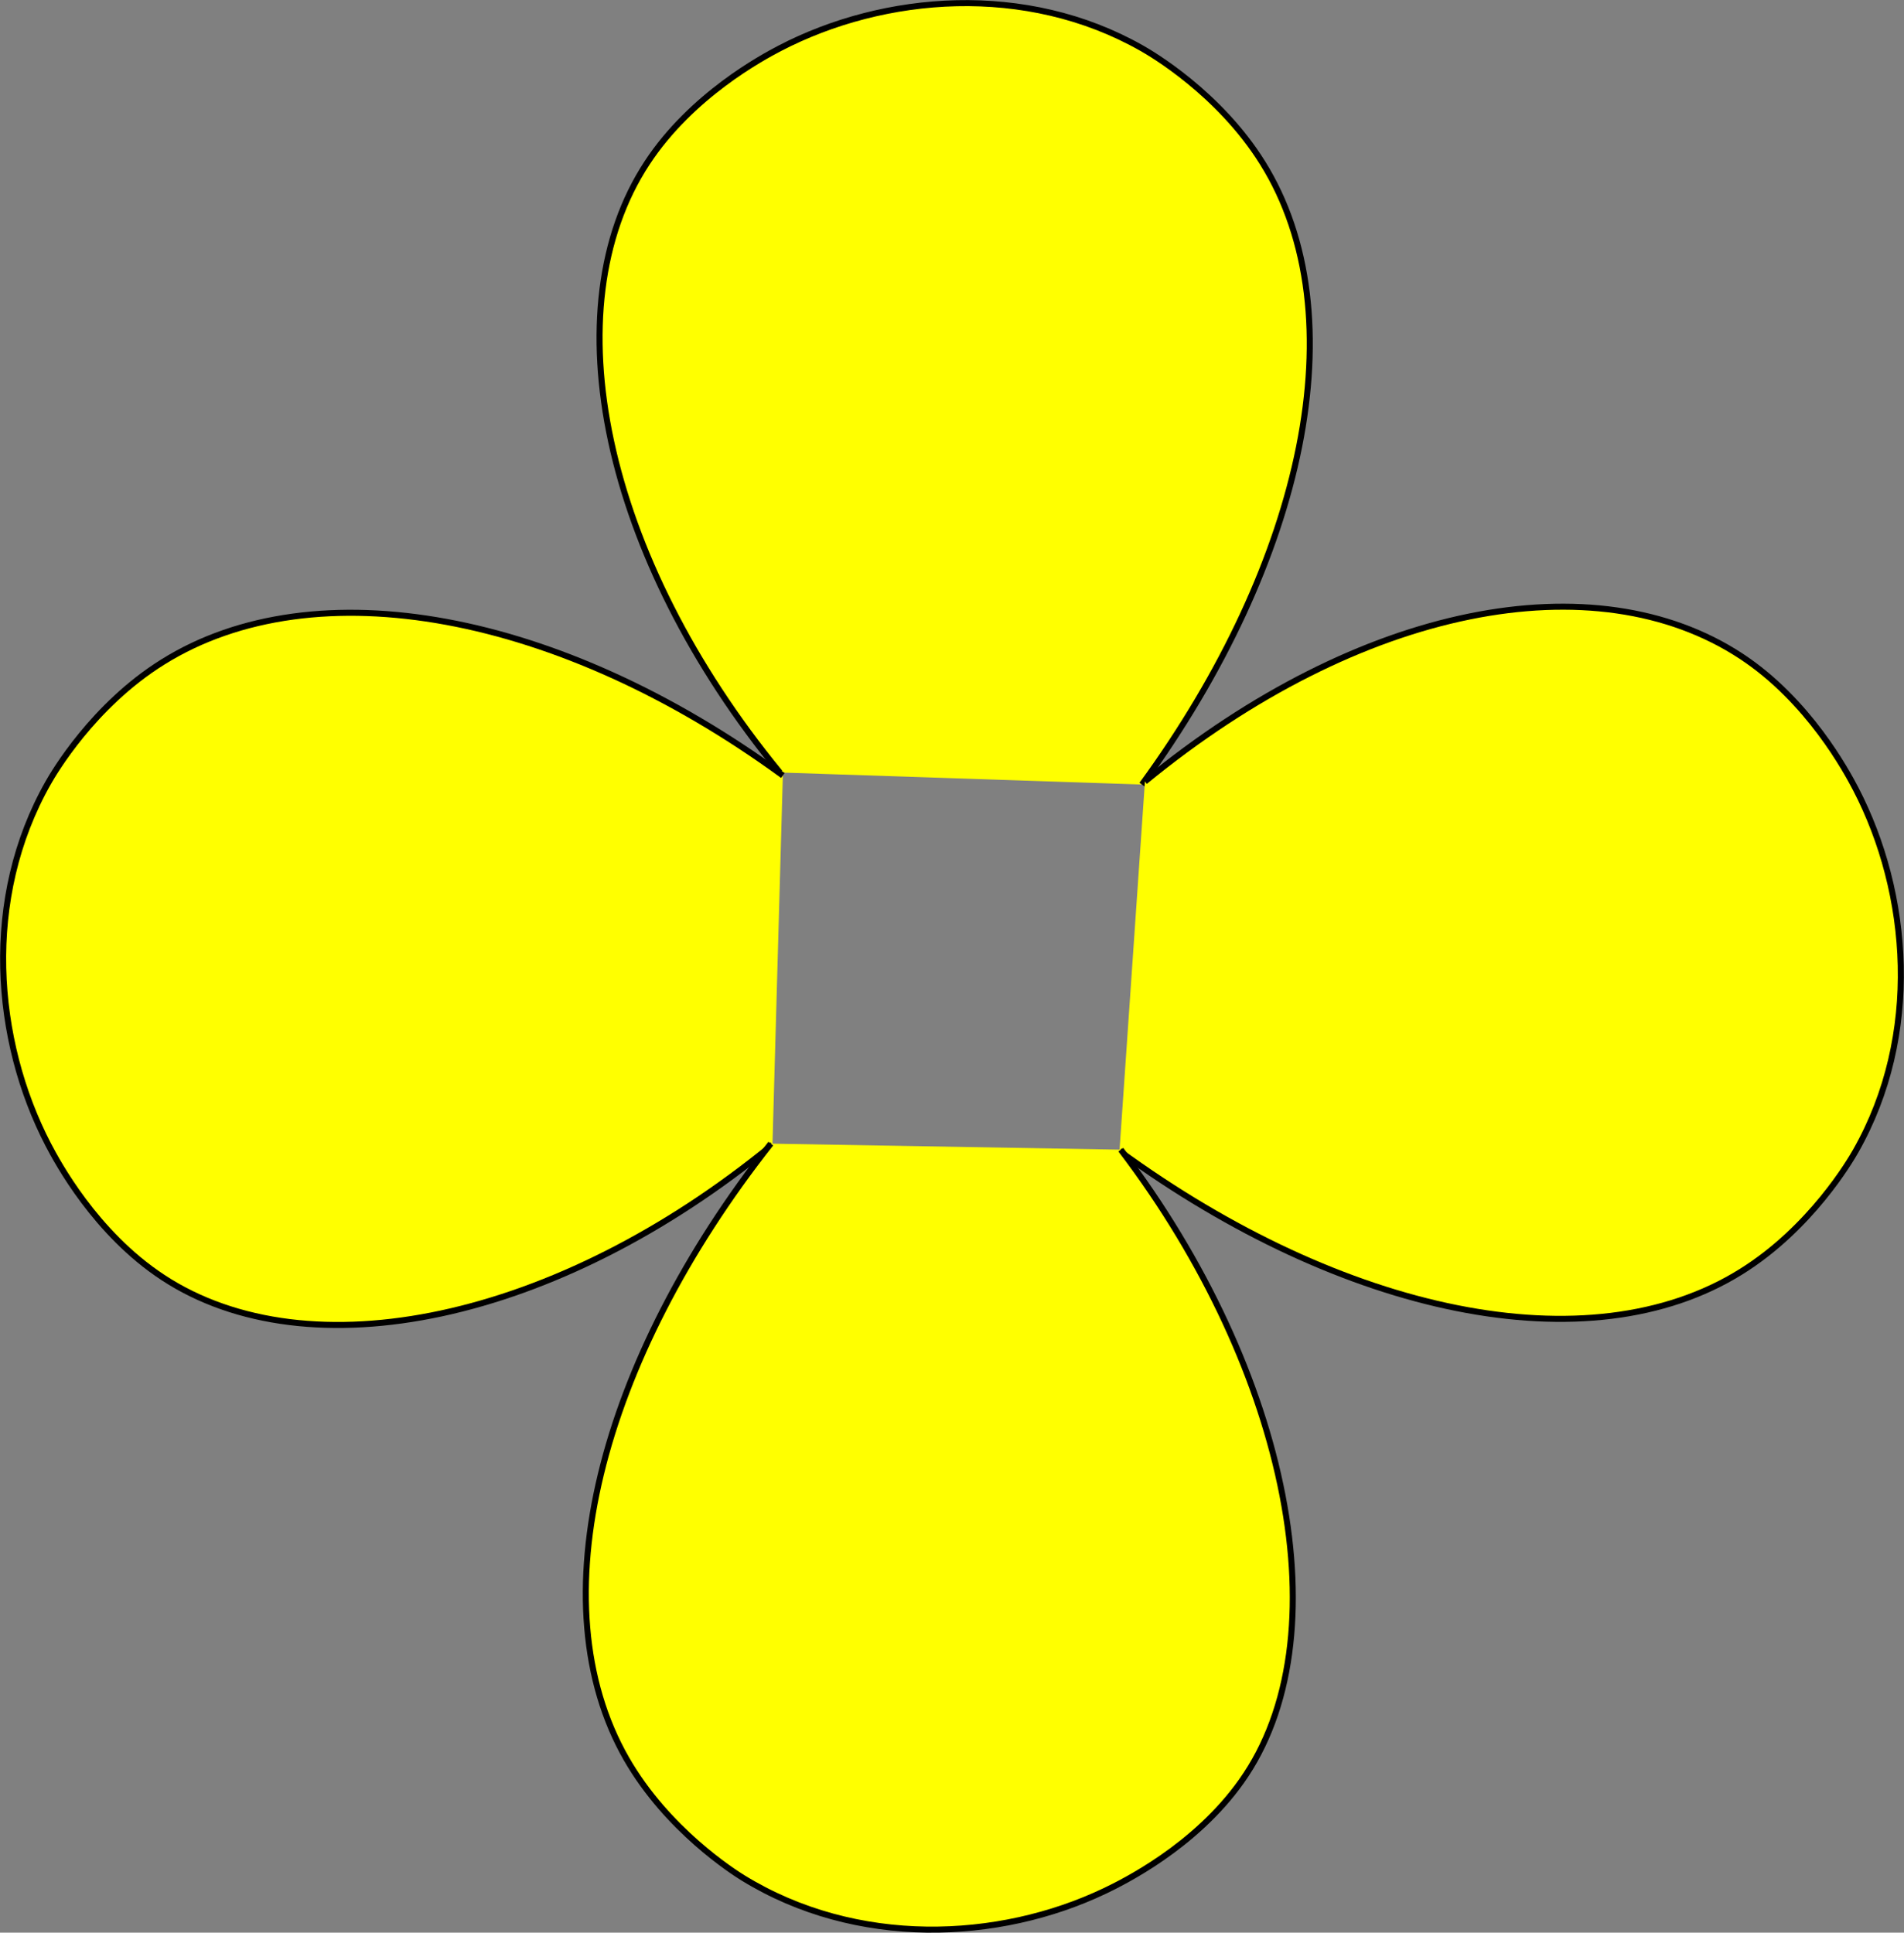 <svg xmlns="http://www.w3.org/2000/svg" viewBox="0 0 315.5 320.24"><rect x="0" y="0" width="315.5" height="320.24" fill="#808080" stroke="none"/><defs><style>.cls-1{fill:#ff0;stroke:#000;stroke-miterlimit:10;}</style></defs><title>Asset 1</title><g id="Layer_2" data-name="Layer 2"><g id="Layer_2-2" data-name="Layer 2"><path class="cls-1" d="M129.22,128c-29.33-35.76-37.88-76.83-22-101,7.35-11.2,19.11-17.49,22-19,17.31-9,40.8-10.91,60,0,1.5.85,12.77,7.4,20,19,15.75,25.25,7,66-20,103"/><path class="cls-1" d="M189.72,129.5c35.76-29.33,74.6-36.65,98.78-20.78,11.2,7.36,17.49,19.11,19,22,9,17.32,10.9,40.81,0,60-.85,1.5-7.41,12.78-19,20-25.25,15.75-66,7-103-20"/><path class="cls-1" d="M128,189.68c-35.76,29.33-76.83,37.87-101,22-11.2-7.36-17.49-19.11-19-22-9-17.31-10.91-40.81,0-60,.85-1.5,7.4-12.78,19-20,25.25-15.75,65.72-8.22,102.72,18.82"/><path class="cls-1" d="M185.72,190.5c28,36.8,36.78,81.05,20,104.64C198,306.06,186,311.92,183.08,313.32c-17.63,8.41-41.18,9.42-60-2.18-1.46-.91-12.49-7.87-19.29-19.72C89,265.61,99.35,225.49,127.72,189.5"/></g></g></svg>